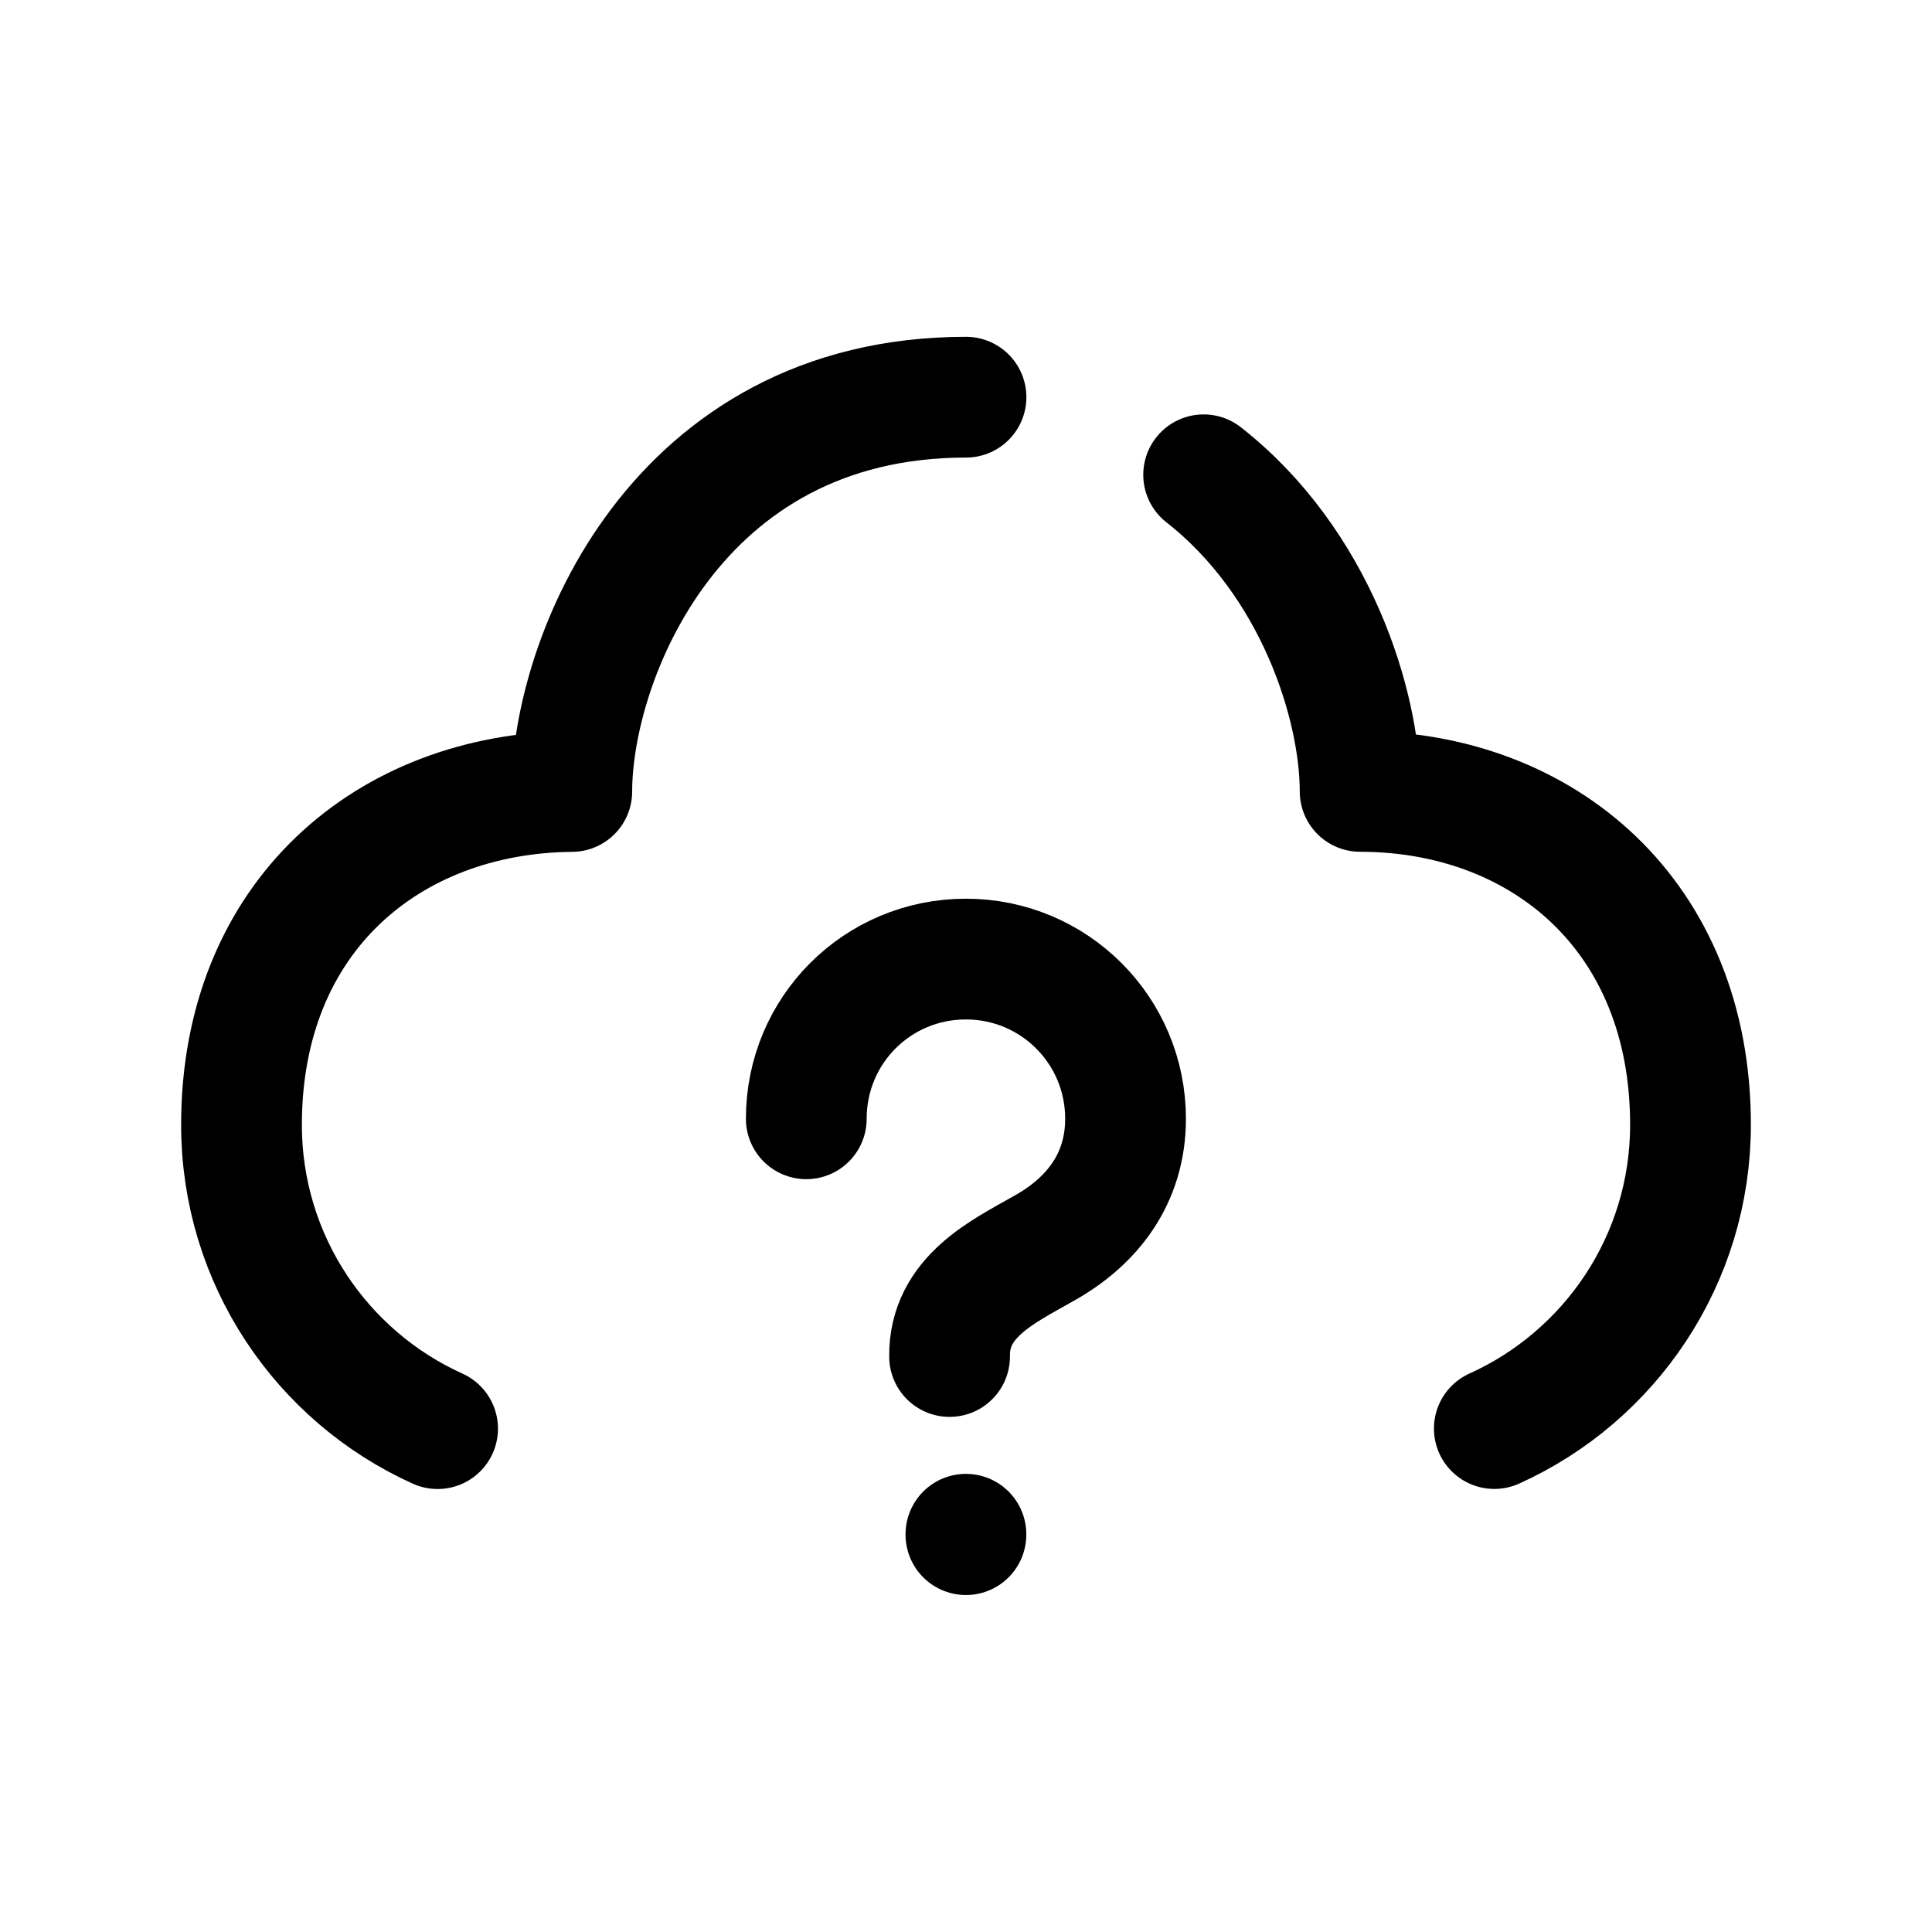 <svg width="24" height="24" viewBox="0 0 24 24" fill="none" xmlns="http://www.w3.org/2000/svg">
<path d="M11.999 19.059V19.064" stroke="black" stroke-width="1.5" stroke-linecap="round" stroke-linejoin="round"/>
<path d="M11.796 16.851C11.786 16.111 12.459 15.797 12.96 15.512C13.569 15.175 13.982 14.641 13.982 13.898C13.982 12.797 13.093 11.914 11.999 11.914C10.899 11.914 10.016 12.797 10.016 13.898" stroke="black" stroke-width="1.5" stroke-linecap="round" stroke-linejoin="round"/>
<path d="M12 4.934C8.383 4.934 7.103 8.199 7.103 9.832C4.833 9.852 3 11.377 3 13.973C3 15.652 3.999 17.098 5.436 17.747" stroke="black" stroke-width="1.5" stroke-linecap="round" stroke-linejoin="round"/>
<path d="M18.563 17.746C19.999 17.098 21 15.652 21 13.972C21 11.376 19.169 9.833 16.896 9.831C16.896 8.762 16.347 6.992 14.952 5.898" stroke="black" stroke-width="1.5" stroke-linecap="round" stroke-linejoin="round"/>
</svg>
